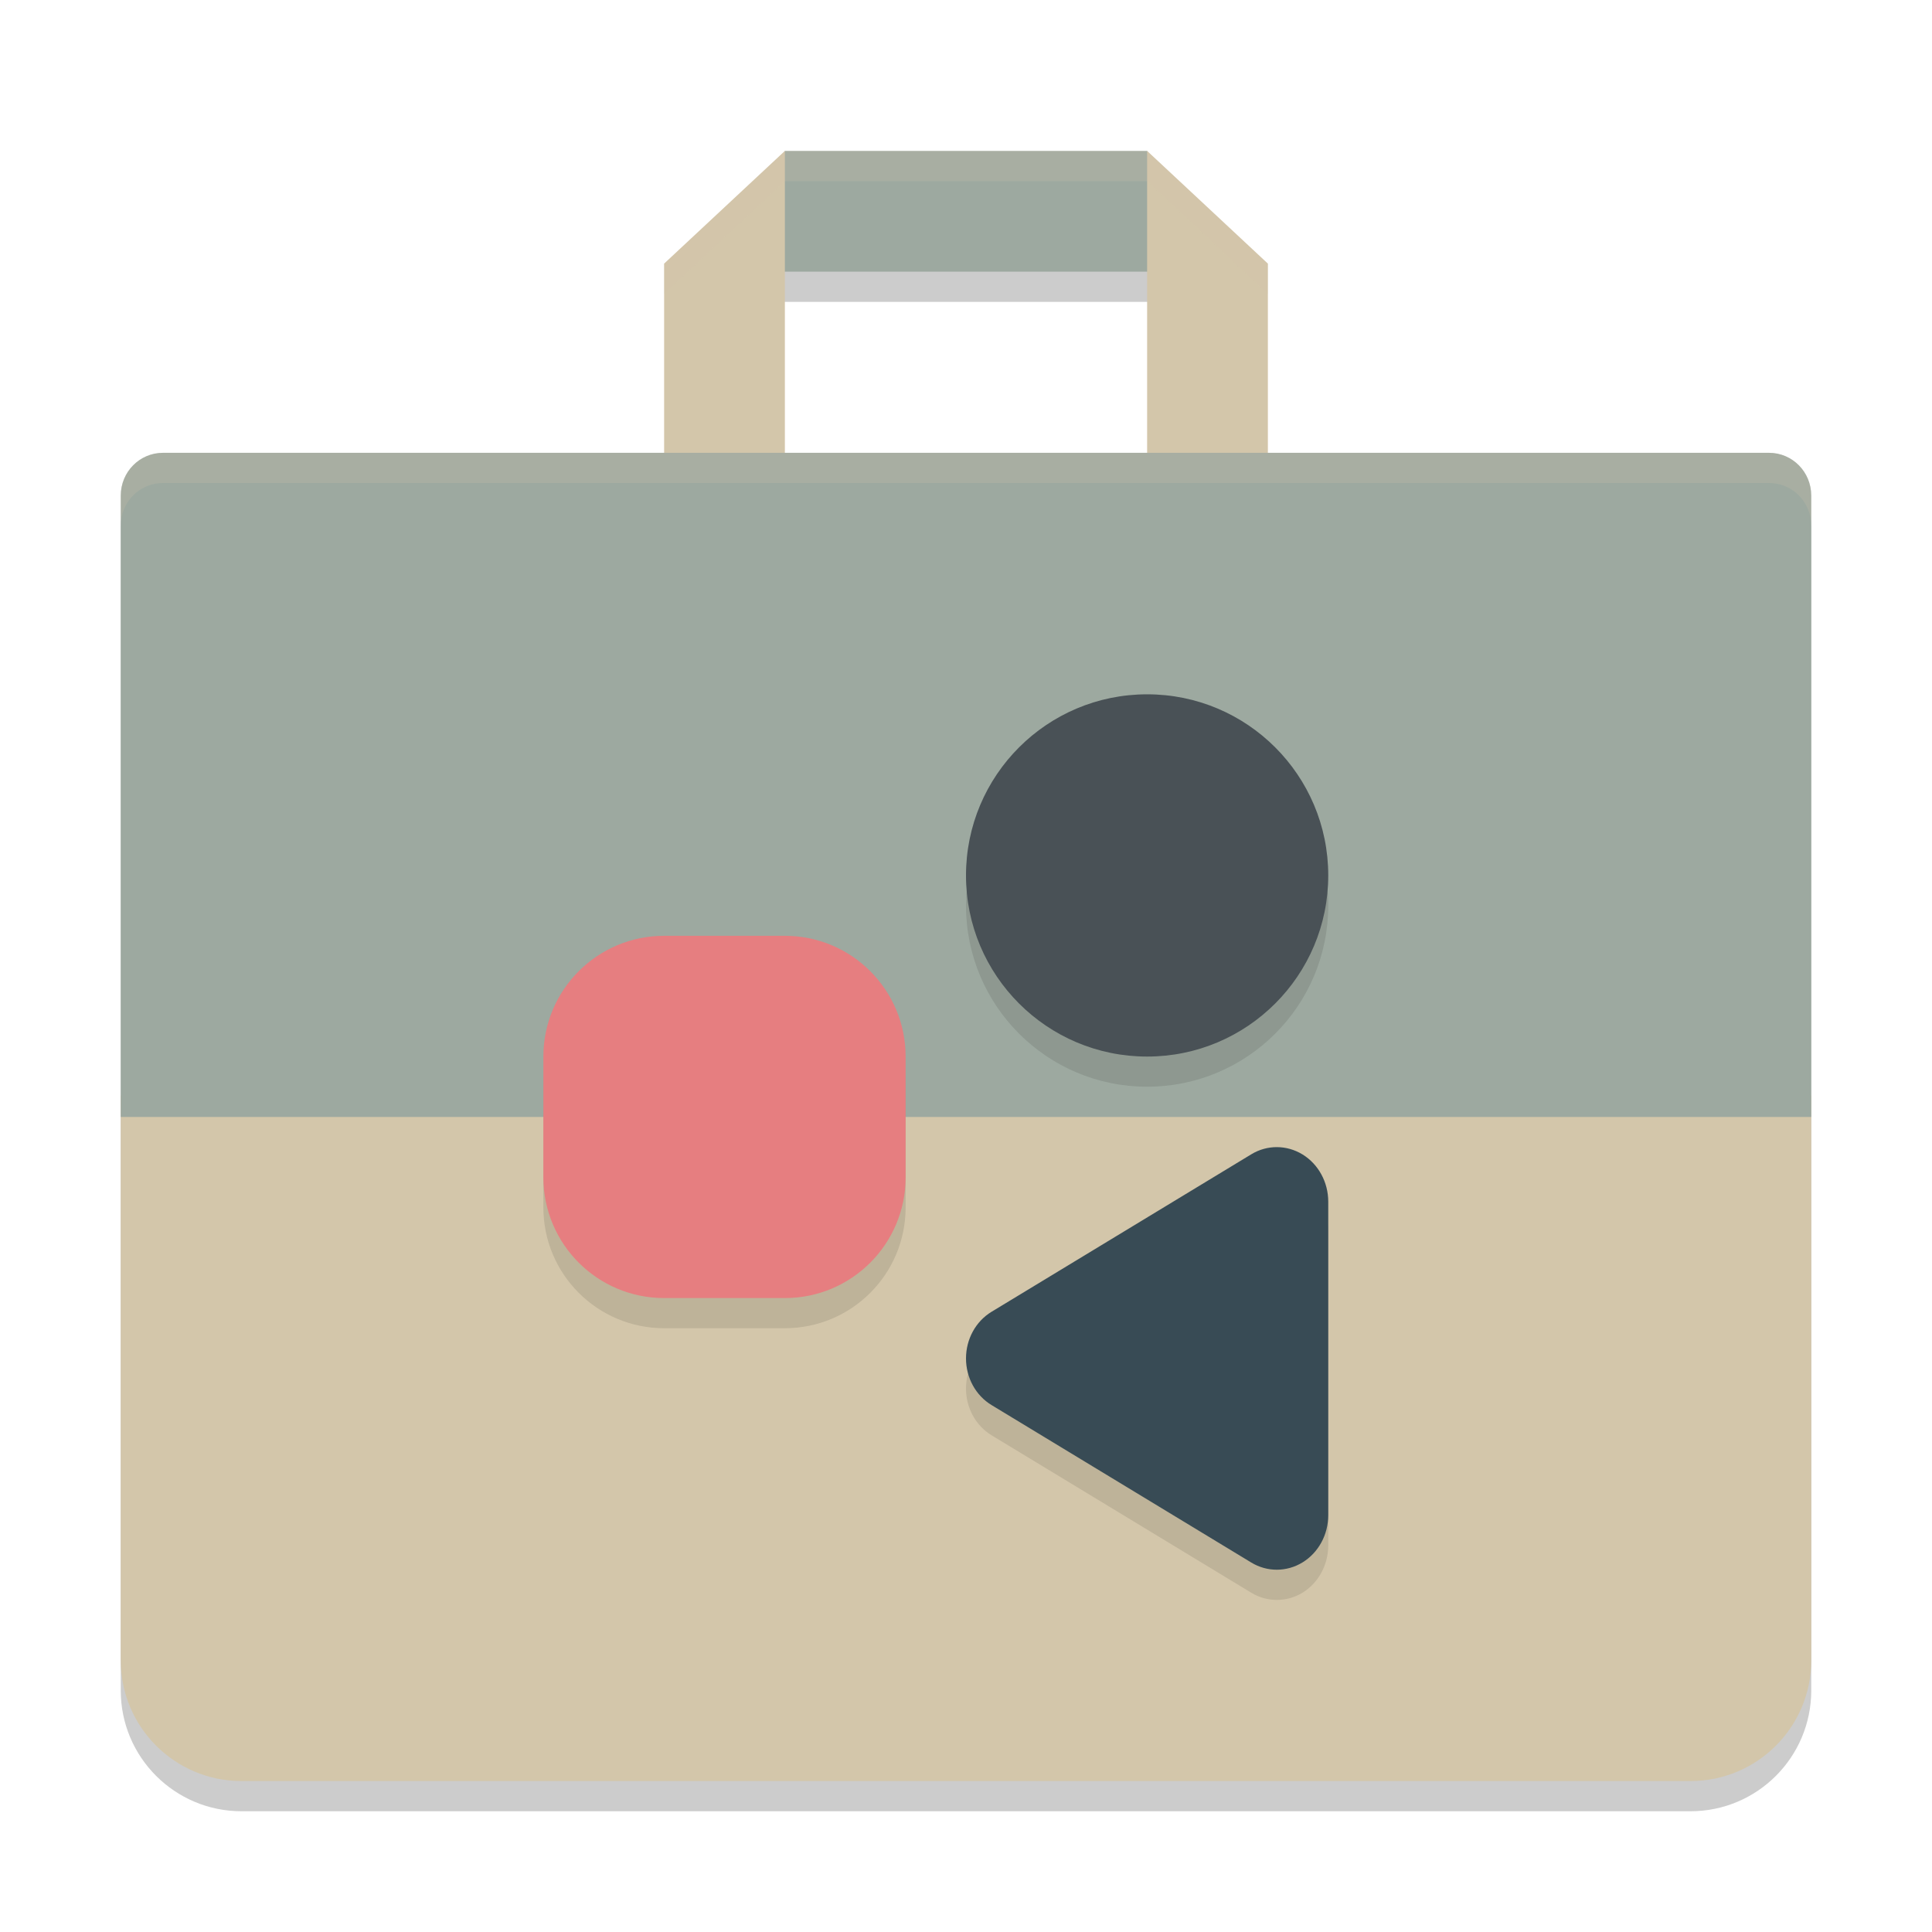 <svg xmlns="http://www.w3.org/2000/svg" width="64" height="64" version="1.1">
 <path style="opacity:0.2" d="m 26,6 -2.398,4 H 40.398 L 38,6 Z M 5.398,16 C 4.623,16 4,16.632 4,17.418 V 38 42 56 c 0,2.209 1.791,4 4,4 h 48 c 2.209,0 4,-1.791 4,-4 V 42 37.289 17.418 C 60,16.632 59.377,16 58.602,16 Z"/>
 <path style="fill:#9da9a0" d="M 23.6,9 26,5 h 12 l 2.4,4 z"/>
 <path style="fill:#d3c6aa" d="M 26,5 22,8.733 V 16.2 h 4 z m 0,0"/>
 <path style="fill:#d3c6aa" d="M 4,36.29 V 41 55 c 0,2.209 1.791,4 4,4 h 48 c 2.209,0 4,-1.791 4,-4 V 41 36.29 Z"/>
 <path style="fill:#d3c6aa" d="m 38,5 4,3.733 V 16.2 h -4 z m 0,0"/>
 <path style="fill:#9da9a0" d="M 5.4,15 H 58.6 c 0.776,0 1.4,0.633 1.4,1.419 V 37 H 4 V 16.419 c 0,-0.786 0.624,-1.419 1.4,-1.419 z"/>
 <path style="opacity:0.1" d="m 38,23.999 c -3.314,0 -6,2.686 -6,6 0,3.314 2.686,6 6,6 3.314,0 6,-2.686 6,-6 0,-3.314 -2.686,-6 -6,-6 z m -16,8 c -2.209,0 -4,1.791 -4,4 v 4 c 0,2.209 1.791,4 4,4 h 4 c 2.209,0 4,-1.791 4,-4 v -4 c 0,-2.209 -1.791,-4 -4,-4 z m 20.301,7 c -0.294,-0.001 -0.588,0.078 -0.852,0.238 l -8.602,5.215 C 32.324,44.769 32,45.36 32,45.999 c 0,0.639 0.324,1.23 0.848,1.547 l 8.602,5.215 c 0.528,0.32 1.177,0.318 1.703,-0.004 C 43.678,52.432 44,51.836 44,51.191 V 40.808 c 0,-0.645 -0.322,-1.238 -0.848,-1.562 -0.263,-0.161 -0.558,-0.245 -0.852,-0.246 z"/>
 <path style="fill:#e67e80" d="m 22,31 h 4 c 2.209,0 4,1.791 4,4 v 4 C 30,41.209 28.209,43 26,43 h -4 c -2.209,0 -4,-1.791 -4,-4 V 35 c 0,-2.209 1.791,-4 4,-4 z m 0,0"/>
 <path style="fill:#495156" d="m 38,35 c -3.314,0 -6,-2.686 -6,-6 0,-3.314 2.686,-6 6,-6 3.314,0 6,2.686 6,6 0,3.314 -2.686,6 -6,6 z m 0,0"/>
 <path style="fill:#384b55" d="m 41.45,38.238 -8.603,5.216 C 32.323,43.771 32,44.361 32,45 c 0,0.639 0.323,1.229 0.847,1.545 l 8.603,5.216 c 0.528,0.32 1.176,0.316 1.701,-0.006 C 43.677,51.431 44,50.837 44,50.192 V 39.808 c 0,-0.645 -0.323,-1.239 -0.849,-1.564 -0.526,-0.322 -1.174,-0.327 -1.701,-0.006 z m 0,0"/>
 <path style="opacity:0.2;fill:#d3c6aa" d="M 26 5 L 22 8.734 L 22 9.734 L 26 6 L 38 6 L 42 9.734 L 42 8.734 L 38 5 L 26 5 z"/>
 <path style="opacity:0.2;fill:#d3c6aa" d="M 5.398 15 C 4.623 15 4 15.632 4 16.418 L 4 17.418 C 4 16.632 4.623 16 5.398 16 L 58.602 16 C 59.377 16 60 16.632 60 17.418 L 60 16.418 C 60 15.632 59.377 15 58.602 15 L 5.398 15 z"/>
</svg>
